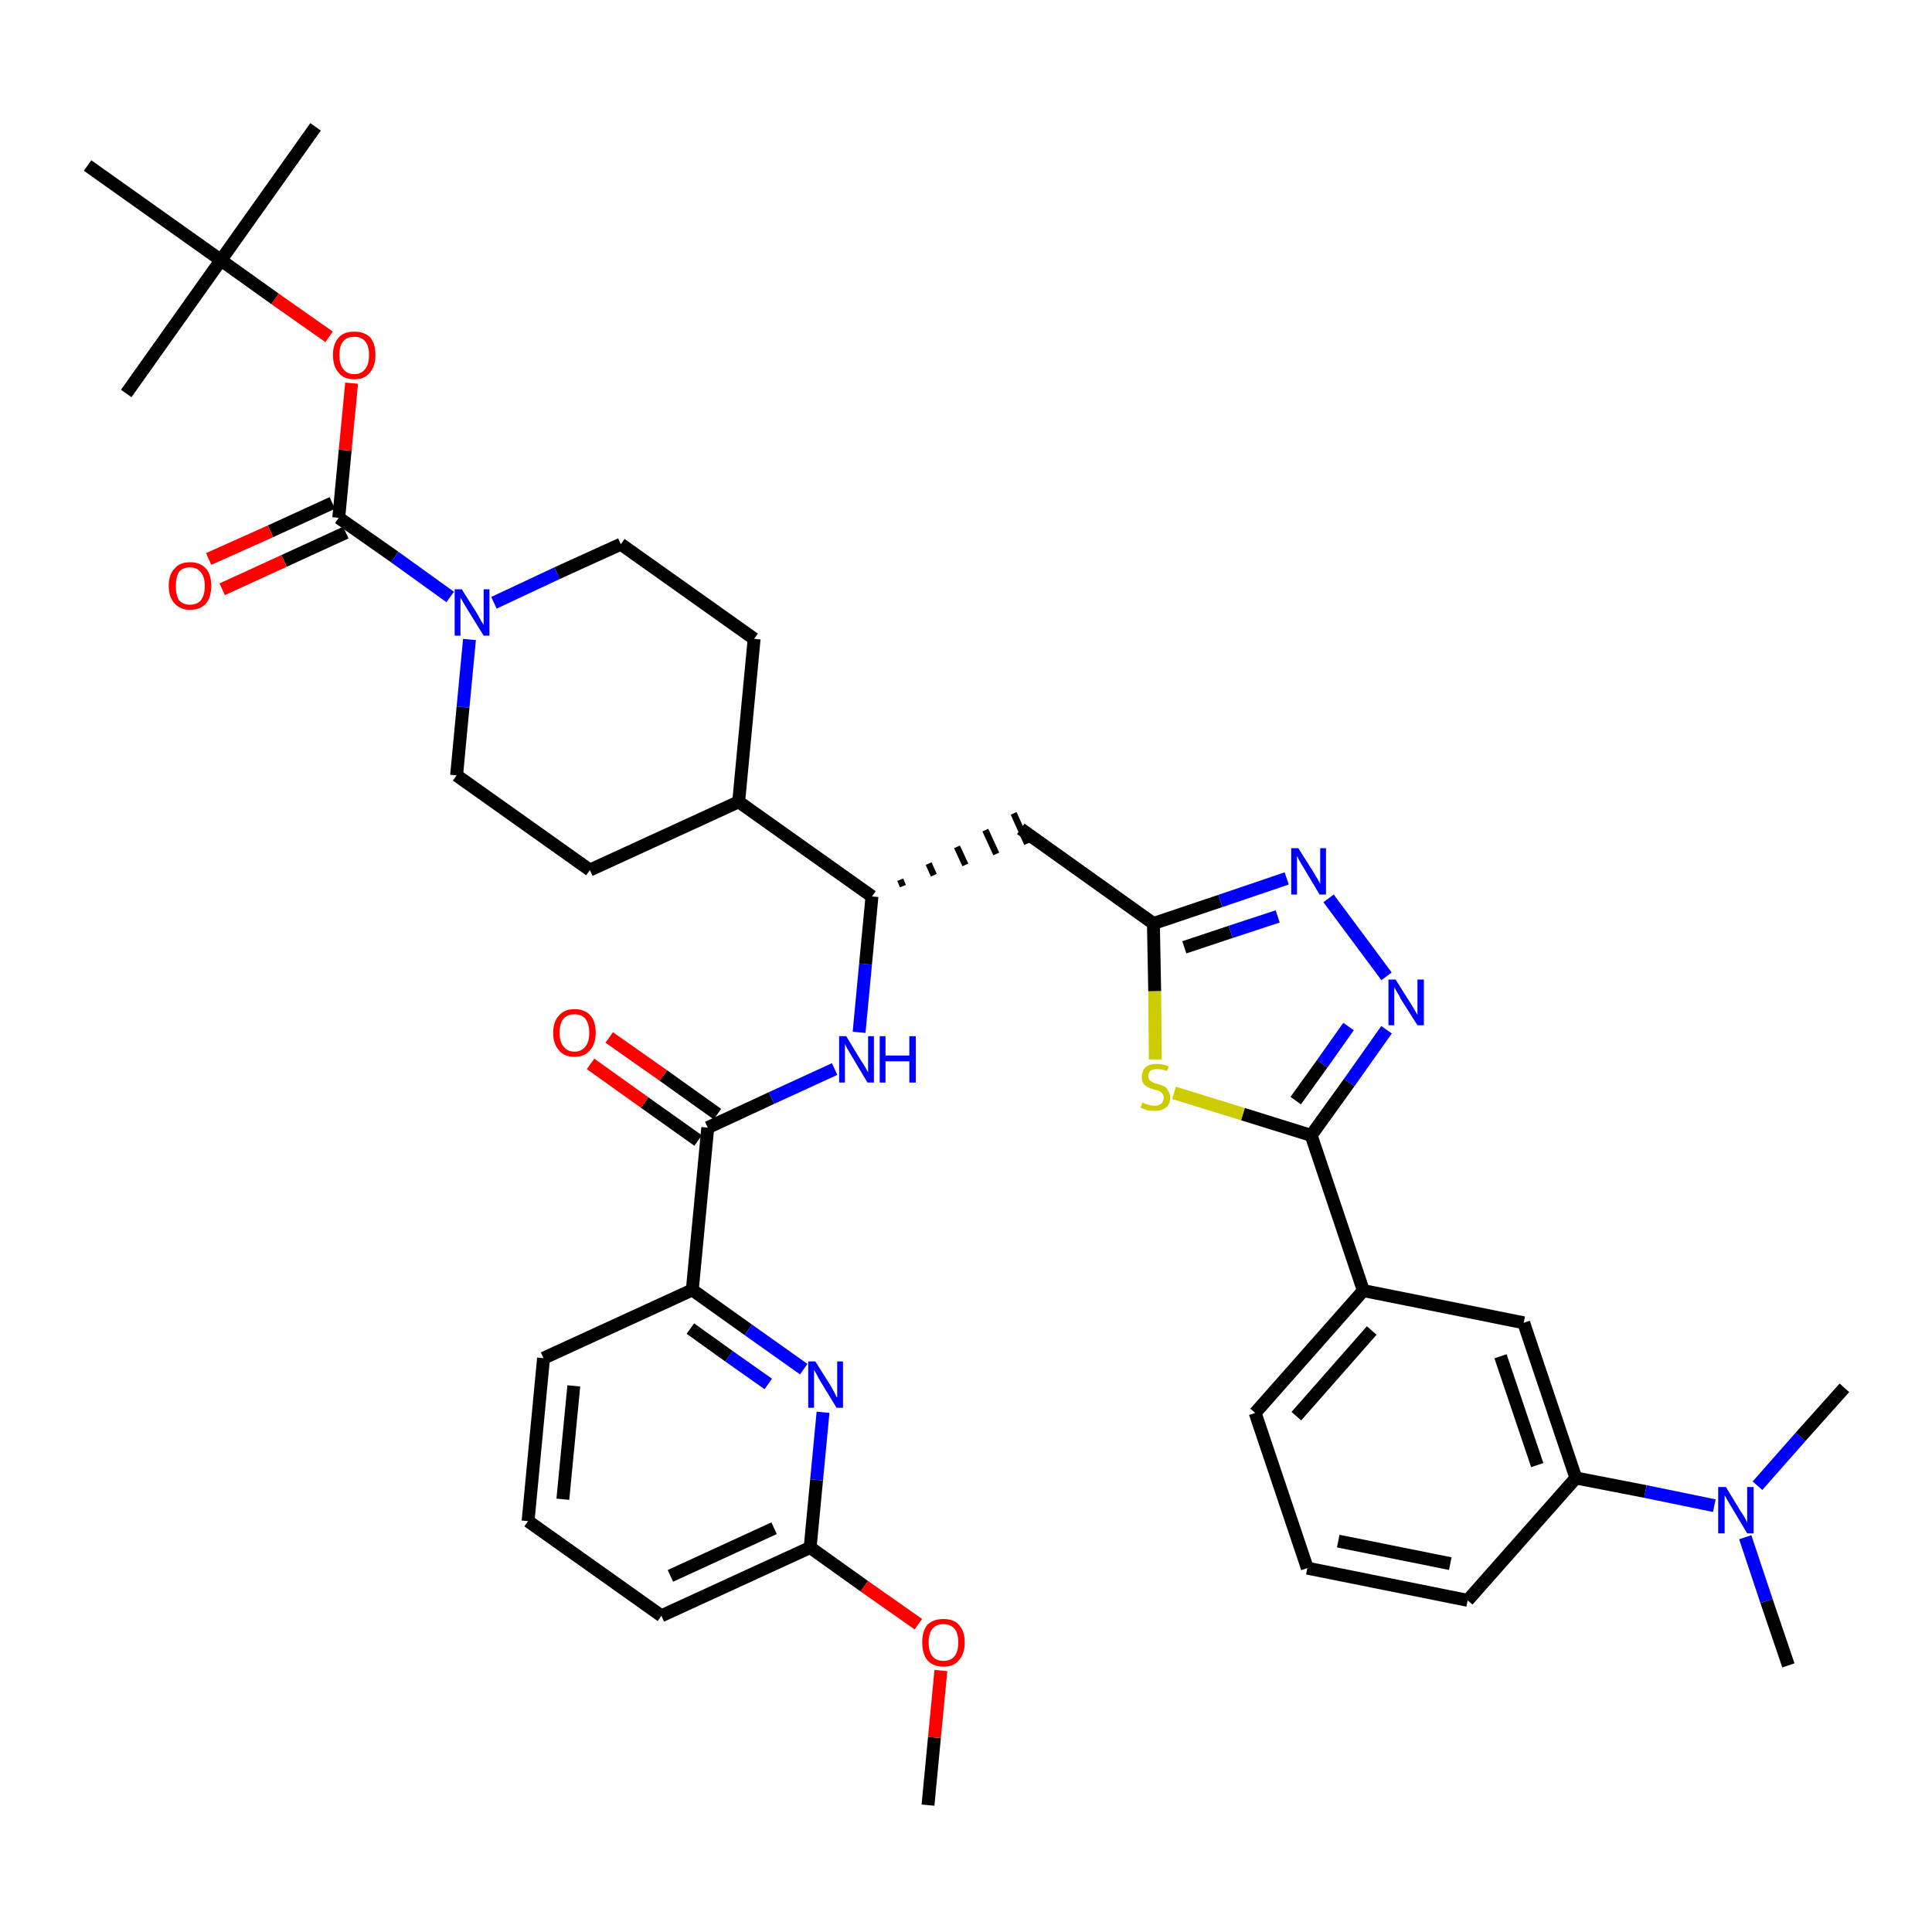 <?xml version='1.0' encoding='iso-8859-1'?>
<svg version='1.1' baseProfile='full'
              xmlns='http://www.w3.org/2000/svg'
                      xmlns:rdkit='http://www.rdkit.org/xml'
                      xmlns:xlink='http://www.w3.org/1999/xlink'
                  xml:space='preserve'
width='300px' height='300px' viewBox='0 0 300 300'>
<!-- END OF HEADER -->
<path class='bond-0 atom-0 atom-1' d='M 144.1,280.3 L 145.1,269.8' style='fill:none;fill-rule:evenodd;stroke:#000000;stroke-width:2.0px;stroke-linecap:butt;stroke-linejoin:miter;stroke-opacity:1' />
<path class='bond-0 atom-0 atom-1' d='M 145.1,269.8 L 146.1,259.4' style='fill:none;fill-rule:evenodd;stroke:#FF0000;stroke-width:2.0px;stroke-linecap:butt;stroke-linejoin:miter;stroke-opacity:1' />
<path class='bond-1 atom-1 atom-2' d='M 142.6,252.2 L 134.2,246.3' style='fill:none;fill-rule:evenodd;stroke:#FF0000;stroke-width:2.0px;stroke-linecap:butt;stroke-linejoin:miter;stroke-opacity:1' />
<path class='bond-1 atom-1 atom-2' d='M 134.2,246.3 L 125.8,240.3' style='fill:none;fill-rule:evenodd;stroke:#000000;stroke-width:2.0px;stroke-linecap:butt;stroke-linejoin:miter;stroke-opacity:1' />
<path class='bond-2 atom-2 atom-3' d='M 125.8,240.3 L 102.7,250.9' style='fill:none;fill-rule:evenodd;stroke:#000000;stroke-width:2.0px;stroke-linecap:butt;stroke-linejoin:miter;stroke-opacity:1' />
<path class='bond-2 atom-2 atom-3' d='M 120.2,237.3 L 104.1,244.7' style='fill:none;fill-rule:evenodd;stroke:#000000;stroke-width:2.0px;stroke-linecap:butt;stroke-linejoin:miter;stroke-opacity:1' />
<path class='bond-39 atom-39 atom-2' d='M 127.8,219.3 L 126.8,229.8' style='fill:none;fill-rule:evenodd;stroke:#0000FF;stroke-width:2.0px;stroke-linecap:butt;stroke-linejoin:miter;stroke-opacity:1' />
<path class='bond-39 atom-39 atom-2' d='M 126.8,229.8 L 125.8,240.3' style='fill:none;fill-rule:evenodd;stroke:#000000;stroke-width:2.0px;stroke-linecap:butt;stroke-linejoin:miter;stroke-opacity:1' />
<path class='bond-3 atom-3 atom-4' d='M 102.7,250.9 L 82.0,236.2' style='fill:none;fill-rule:evenodd;stroke:#000000;stroke-width:2.0px;stroke-linecap:butt;stroke-linejoin:miter;stroke-opacity:1' />
<path class='bond-4 atom-4 atom-5' d='M 82.0,236.2 L 84.4,210.9' style='fill:none;fill-rule:evenodd;stroke:#000000;stroke-width:2.0px;stroke-linecap:butt;stroke-linejoin:miter;stroke-opacity:1' />
<path class='bond-4 atom-4 atom-5' d='M 87.4,232.8 L 89.1,215.2' style='fill:none;fill-rule:evenodd;stroke:#000000;stroke-width:2.0px;stroke-linecap:butt;stroke-linejoin:miter;stroke-opacity:1' />
<path class='bond-5 atom-5 atom-6' d='M 84.4,210.9 L 107.5,200.3' style='fill:none;fill-rule:evenodd;stroke:#000000;stroke-width:2.0px;stroke-linecap:butt;stroke-linejoin:miter;stroke-opacity:1' />
<path class='bond-6 atom-6 atom-7' d='M 107.5,200.3 L 109.9,175.1' style='fill:none;fill-rule:evenodd;stroke:#000000;stroke-width:2.0px;stroke-linecap:butt;stroke-linejoin:miter;stroke-opacity:1' />
<path class='bond-38 atom-6 atom-39' d='M 107.5,200.3 L 116.2,206.5' style='fill:none;fill-rule:evenodd;stroke:#000000;stroke-width:2.0px;stroke-linecap:butt;stroke-linejoin:miter;stroke-opacity:1' />
<path class='bond-38 atom-6 atom-39' d='M 116.2,206.5 L 124.8,212.6' style='fill:none;fill-rule:evenodd;stroke:#0000FF;stroke-width:2.0px;stroke-linecap:butt;stroke-linejoin:miter;stroke-opacity:1' />
<path class='bond-38 atom-6 atom-39' d='M 107.2,206.3 L 113.2,210.6' style='fill:none;fill-rule:evenodd;stroke:#000000;stroke-width:2.0px;stroke-linecap:butt;stroke-linejoin:miter;stroke-opacity:1' />
<path class='bond-38 atom-6 atom-39' d='M 113.2,210.6 L 119.3,214.9' style='fill:none;fill-rule:evenodd;stroke:#0000FF;stroke-width:2.0px;stroke-linecap:butt;stroke-linejoin:miter;stroke-opacity:1' />
<path class='bond-7 atom-7 atom-8' d='M 111.4,173.0 L 103.0,167.0' style='fill:none;fill-rule:evenodd;stroke:#000000;stroke-width:2.0px;stroke-linecap:butt;stroke-linejoin:miter;stroke-opacity:1' />
<path class='bond-7 atom-7 atom-8' d='M 103.0,167.0 L 94.6,161.1' style='fill:none;fill-rule:evenodd;stroke:#FF0000;stroke-width:2.0px;stroke-linecap:butt;stroke-linejoin:miter;stroke-opacity:1' />
<path class='bond-7 atom-7 atom-8' d='M 108.4,177.1 L 100.1,171.2' style='fill:none;fill-rule:evenodd;stroke:#000000;stroke-width:2.0px;stroke-linecap:butt;stroke-linejoin:miter;stroke-opacity:1' />
<path class='bond-7 atom-7 atom-8' d='M 100.1,171.2 L 91.7,165.2' style='fill:none;fill-rule:evenodd;stroke:#FF0000;stroke-width:2.0px;stroke-linecap:butt;stroke-linejoin:miter;stroke-opacity:1' />
<path class='bond-8 atom-7 atom-9' d='M 109.9,175.1 L 119.8,170.5' style='fill:none;fill-rule:evenodd;stroke:#000000;stroke-width:2.0px;stroke-linecap:butt;stroke-linejoin:miter;stroke-opacity:1' />
<path class='bond-8 atom-7 atom-9' d='M 119.8,170.5 L 129.6,166.0' style='fill:none;fill-rule:evenodd;stroke:#0000FF;stroke-width:2.0px;stroke-linecap:butt;stroke-linejoin:miter;stroke-opacity:1' />
<path class='bond-9 atom-9 atom-10' d='M 133.4,160.3 L 134.4,149.7' style='fill:none;fill-rule:evenodd;stroke:#0000FF;stroke-width:2.0px;stroke-linecap:butt;stroke-linejoin:miter;stroke-opacity:1' />
<path class='bond-9 atom-9 atom-10' d='M 134.4,149.7 L 135.4,139.2' style='fill:none;fill-rule:evenodd;stroke:#000000;stroke-width:2.0px;stroke-linecap:butt;stroke-linejoin:miter;stroke-opacity:1' />
<path class='bond-10 atom-10 atom-11' d='M 140.2,137.6 L 139.8,136.6' style='fill:none;fill-rule:evenodd;stroke:#000000;stroke-width:1.0px;stroke-linecap:butt;stroke-linejoin:miter;stroke-opacity:1' />
<path class='bond-10 atom-10 atom-11' d='M 145.0,135.9 L 144.2,134.1' style='fill:none;fill-rule:evenodd;stroke:#000000;stroke-width:1.0px;stroke-linecap:butt;stroke-linejoin:miter;stroke-opacity:1' />
<path class='bond-10 atom-10 atom-11' d='M 149.9,134.3 L 148.6,131.5' style='fill:none;fill-rule:evenodd;stroke:#000000;stroke-width:1.0px;stroke-linecap:butt;stroke-linejoin:miter;stroke-opacity:1' />
<path class='bond-10 atom-10 atom-11' d='M 154.7,132.6 L 153.0,128.9' style='fill:none;fill-rule:evenodd;stroke:#000000;stroke-width:1.0px;stroke-linecap:butt;stroke-linejoin:miter;stroke-opacity:1' />
<path class='bond-10 atom-10 atom-11' d='M 159.5,131.0 L 157.4,126.3' style='fill:none;fill-rule:evenodd;stroke:#000000;stroke-width:1.0px;stroke-linecap:butt;stroke-linejoin:miter;stroke-opacity:1' />
<path class='bond-25 atom-10 atom-26' d='M 135.4,139.2 L 114.7,124.5' style='fill:none;fill-rule:evenodd;stroke:#000000;stroke-width:2.0px;stroke-linecap:butt;stroke-linejoin:miter;stroke-opacity:1' />
<path class='bond-11 atom-11 atom-12' d='M 158.5,128.7 L 179.1,143.4' style='fill:none;fill-rule:evenodd;stroke:#000000;stroke-width:2.0px;stroke-linecap:butt;stroke-linejoin:miter;stroke-opacity:1' />
<path class='bond-12 atom-12 atom-13' d='M 179.1,143.4 L 189.5,139.9' style='fill:none;fill-rule:evenodd;stroke:#000000;stroke-width:2.0px;stroke-linecap:butt;stroke-linejoin:miter;stroke-opacity:1' />
<path class='bond-12 atom-12 atom-13' d='M 189.5,139.9 L 199.8,136.4' style='fill:none;fill-rule:evenodd;stroke:#0000FF;stroke-width:2.0px;stroke-linecap:butt;stroke-linejoin:miter;stroke-opacity:1' />
<path class='bond-12 atom-12 atom-13' d='M 183.9,147.1 L 191.1,144.7' style='fill:none;fill-rule:evenodd;stroke:#000000;stroke-width:2.0px;stroke-linecap:butt;stroke-linejoin:miter;stroke-opacity:1' />
<path class='bond-12 atom-12 atom-13' d='M 191.1,144.7 L 198.4,142.3' style='fill:none;fill-rule:evenodd;stroke:#0000FF;stroke-width:2.0px;stroke-linecap:butt;stroke-linejoin:miter;stroke-opacity:1' />
<path class='bond-40 atom-25 atom-12' d='M 179.4,164.5 L 179.3,153.9' style='fill:none;fill-rule:evenodd;stroke:#CCCC00;stroke-width:2.0px;stroke-linecap:butt;stroke-linejoin:miter;stroke-opacity:1' />
<path class='bond-40 atom-25 atom-12' d='M 179.3,153.9 L 179.1,143.4' style='fill:none;fill-rule:evenodd;stroke:#000000;stroke-width:2.0px;stroke-linecap:butt;stroke-linejoin:miter;stroke-opacity:1' />
<path class='bond-13 atom-13 atom-14' d='M 206.3,139.5 L 215.3,151.6' style='fill:none;fill-rule:evenodd;stroke:#0000FF;stroke-width:2.0px;stroke-linecap:butt;stroke-linejoin:miter;stroke-opacity:1' />
<path class='bond-14 atom-14 atom-15' d='M 215.3,159.9 L 209.5,168.1' style='fill:none;fill-rule:evenodd;stroke:#0000FF;stroke-width:2.0px;stroke-linecap:butt;stroke-linejoin:miter;stroke-opacity:1' />
<path class='bond-14 atom-14 atom-15' d='M 209.5,168.1 L 203.6,176.3' style='fill:none;fill-rule:evenodd;stroke:#000000;stroke-width:2.0px;stroke-linecap:butt;stroke-linejoin:miter;stroke-opacity:1' />
<path class='bond-14 atom-14 atom-15' d='M 209.4,159.4 L 205.3,165.2' style='fill:none;fill-rule:evenodd;stroke:#0000FF;stroke-width:2.0px;stroke-linecap:butt;stroke-linejoin:miter;stroke-opacity:1' />
<path class='bond-14 atom-14 atom-15' d='M 205.3,165.2 L 201.2,170.9' style='fill:none;fill-rule:evenodd;stroke:#000000;stroke-width:2.0px;stroke-linecap:butt;stroke-linejoin:miter;stroke-opacity:1' />
<path class='bond-15 atom-15 atom-16' d='M 203.6,176.3 L 211.7,200.4' style='fill:none;fill-rule:evenodd;stroke:#000000;stroke-width:2.0px;stroke-linecap:butt;stroke-linejoin:miter;stroke-opacity:1' />
<path class='bond-24 atom-15 atom-25' d='M 203.6,176.3 L 193.0,173.0' style='fill:none;fill-rule:evenodd;stroke:#000000;stroke-width:2.0px;stroke-linecap:butt;stroke-linejoin:miter;stroke-opacity:1' />
<path class='bond-24 atom-15 atom-25' d='M 193.0,173.0 L 182.3,169.7' style='fill:none;fill-rule:evenodd;stroke:#CCCC00;stroke-width:2.0px;stroke-linecap:butt;stroke-linejoin:miter;stroke-opacity:1' />
<path class='bond-16 atom-16 atom-17' d='M 211.7,200.4 L 194.9,219.4' style='fill:none;fill-rule:evenodd;stroke:#000000;stroke-width:2.0px;stroke-linecap:butt;stroke-linejoin:miter;stroke-opacity:1' />
<path class='bond-16 atom-16 atom-17' d='M 213.0,206.6 L 201.3,219.9' style='fill:none;fill-rule:evenodd;stroke:#000000;stroke-width:2.0px;stroke-linecap:butt;stroke-linejoin:miter;stroke-opacity:1' />
<path class='bond-42 atom-24 atom-16' d='M 236.6,205.4 L 211.7,200.4' style='fill:none;fill-rule:evenodd;stroke:#000000;stroke-width:2.0px;stroke-linecap:butt;stroke-linejoin:miter;stroke-opacity:1' />
<path class='bond-17 atom-17 atom-18' d='M 194.9,219.4 L 203.0,243.5' style='fill:none;fill-rule:evenodd;stroke:#000000;stroke-width:2.0px;stroke-linecap:butt;stroke-linejoin:miter;stroke-opacity:1' />
<path class='bond-18 atom-18 atom-19' d='M 203.0,243.5 L 227.9,248.5' style='fill:none;fill-rule:evenodd;stroke:#000000;stroke-width:2.0px;stroke-linecap:butt;stroke-linejoin:miter;stroke-opacity:1' />
<path class='bond-18 atom-18 atom-19' d='M 207.8,239.3 L 225.2,242.8' style='fill:none;fill-rule:evenodd;stroke:#000000;stroke-width:2.0px;stroke-linecap:butt;stroke-linejoin:miter;stroke-opacity:1' />
<path class='bond-19 atom-19 atom-20' d='M 227.9,248.5 L 244.7,229.5' style='fill:none;fill-rule:evenodd;stroke:#000000;stroke-width:2.0px;stroke-linecap:butt;stroke-linejoin:miter;stroke-opacity:1' />
<path class='bond-20 atom-20 atom-21' d='M 244.7,229.5 L 255.5,231.6' style='fill:none;fill-rule:evenodd;stroke:#000000;stroke-width:2.0px;stroke-linecap:butt;stroke-linejoin:miter;stroke-opacity:1' />
<path class='bond-20 atom-20 atom-21' d='M 255.5,231.6 L 266.2,233.8' style='fill:none;fill-rule:evenodd;stroke:#0000FF;stroke-width:2.0px;stroke-linecap:butt;stroke-linejoin:miter;stroke-opacity:1' />
<path class='bond-23 atom-20 atom-24' d='M 244.7,229.5 L 236.6,205.4' style='fill:none;fill-rule:evenodd;stroke:#000000;stroke-width:2.0px;stroke-linecap:butt;stroke-linejoin:miter;stroke-opacity:1' />
<path class='bond-23 atom-20 atom-24' d='M 238.7,227.5 L 233.0,210.6' style='fill:none;fill-rule:evenodd;stroke:#000000;stroke-width:2.0px;stroke-linecap:butt;stroke-linejoin:miter;stroke-opacity:1' />
<path class='bond-21 atom-21 atom-22' d='M 271.0,238.7 L 274.3,248.6' style='fill:none;fill-rule:evenodd;stroke:#0000FF;stroke-width:2.0px;stroke-linecap:butt;stroke-linejoin:miter;stroke-opacity:1' />
<path class='bond-21 atom-21 atom-22' d='M 274.3,248.6 L 277.7,258.6' style='fill:none;fill-rule:evenodd;stroke:#000000;stroke-width:2.0px;stroke-linecap:butt;stroke-linejoin:miter;stroke-opacity:1' />
<path class='bond-22 atom-21 atom-23' d='M 272.9,230.7 L 279.6,223.1' style='fill:none;fill-rule:evenodd;stroke:#0000FF;stroke-width:2.0px;stroke-linecap:butt;stroke-linejoin:miter;stroke-opacity:1' />
<path class='bond-22 atom-21 atom-23' d='M 279.6,223.1 L 286.4,215.5' style='fill:none;fill-rule:evenodd;stroke:#000000;stroke-width:2.0px;stroke-linecap:butt;stroke-linejoin:miter;stroke-opacity:1' />
<path class='bond-26 atom-26 atom-27' d='M 114.7,124.5 L 117.1,99.2' style='fill:none;fill-rule:evenodd;stroke:#000000;stroke-width:2.0px;stroke-linecap:butt;stroke-linejoin:miter;stroke-opacity:1' />
<path class='bond-41 atom-38 atom-26' d='M 91.6,135.1 L 114.7,124.5' style='fill:none;fill-rule:evenodd;stroke:#000000;stroke-width:2.0px;stroke-linecap:butt;stroke-linejoin:miter;stroke-opacity:1' />
<path class='bond-27 atom-27 atom-28' d='M 117.1,99.2 L 96.4,84.5' style='fill:none;fill-rule:evenodd;stroke:#000000;stroke-width:2.0px;stroke-linecap:butt;stroke-linejoin:miter;stroke-opacity:1' />
<path class='bond-28 atom-28 atom-29' d='M 96.4,84.5 L 86.5,89.0' style='fill:none;fill-rule:evenodd;stroke:#000000;stroke-width:2.0px;stroke-linecap:butt;stroke-linejoin:miter;stroke-opacity:1' />
<path class='bond-28 atom-28 atom-29' d='M 86.5,89.0 L 76.7,93.6' style='fill:none;fill-rule:evenodd;stroke:#0000FF;stroke-width:2.0px;stroke-linecap:butt;stroke-linejoin:miter;stroke-opacity:1' />
<path class='bond-29 atom-29 atom-30' d='M 69.9,92.7 L 61.3,86.5' style='fill:none;fill-rule:evenodd;stroke:#0000FF;stroke-width:2.0px;stroke-linecap:butt;stroke-linejoin:miter;stroke-opacity:1' />
<path class='bond-29 atom-29 atom-30' d='M 61.3,86.5 L 52.6,80.4' style='fill:none;fill-rule:evenodd;stroke:#000000;stroke-width:2.0px;stroke-linecap:butt;stroke-linejoin:miter;stroke-opacity:1' />
<path class='bond-36 atom-29 atom-37' d='M 72.9,99.3 L 71.9,109.8' style='fill:none;fill-rule:evenodd;stroke:#0000FF;stroke-width:2.0px;stroke-linecap:butt;stroke-linejoin:miter;stroke-opacity:1' />
<path class='bond-36 atom-29 atom-37' d='M 71.9,109.8 L 70.9,120.4' style='fill:none;fill-rule:evenodd;stroke:#000000;stroke-width:2.0px;stroke-linecap:butt;stroke-linejoin:miter;stroke-opacity:1' />
<path class='bond-30 atom-30 atom-31' d='M 51.6,78.1 L 42.0,82.5' style='fill:none;fill-rule:evenodd;stroke:#000000;stroke-width:2.0px;stroke-linecap:butt;stroke-linejoin:miter;stroke-opacity:1' />
<path class='bond-30 atom-30 atom-31' d='M 42.0,82.5 L 32.4,86.8' style='fill:none;fill-rule:evenodd;stroke:#FF0000;stroke-width:2.0px;stroke-linecap:butt;stroke-linejoin:miter;stroke-opacity:1' />
<path class='bond-30 atom-30 atom-31' d='M 53.7,82.7 L 44.1,87.1' style='fill:none;fill-rule:evenodd;stroke:#000000;stroke-width:2.0px;stroke-linecap:butt;stroke-linejoin:miter;stroke-opacity:1' />
<path class='bond-30 atom-30 atom-31' d='M 44.1,87.1 L 34.5,91.5' style='fill:none;fill-rule:evenodd;stroke:#FF0000;stroke-width:2.0px;stroke-linecap:butt;stroke-linejoin:miter;stroke-opacity:1' />
<path class='bond-31 atom-30 atom-32' d='M 52.6,80.4 L 53.6,69.9' style='fill:none;fill-rule:evenodd;stroke:#000000;stroke-width:2.0px;stroke-linecap:butt;stroke-linejoin:miter;stroke-opacity:1' />
<path class='bond-31 atom-30 atom-32' d='M 53.6,69.9 L 54.6,59.5' style='fill:none;fill-rule:evenodd;stroke:#FF0000;stroke-width:2.0px;stroke-linecap:butt;stroke-linejoin:miter;stroke-opacity:1' />
<path class='bond-32 atom-32 atom-33' d='M 51.1,52.3 L 42.7,46.4' style='fill:none;fill-rule:evenodd;stroke:#FF0000;stroke-width:2.0px;stroke-linecap:butt;stroke-linejoin:miter;stroke-opacity:1' />
<path class='bond-32 atom-32 atom-33' d='M 42.7,46.4 L 34.3,40.4' style='fill:none;fill-rule:evenodd;stroke:#000000;stroke-width:2.0px;stroke-linecap:butt;stroke-linejoin:miter;stroke-opacity:1' />
<path class='bond-33 atom-33 atom-34' d='M 34.3,40.4 L 49.0,19.7' style='fill:none;fill-rule:evenodd;stroke:#000000;stroke-width:2.0px;stroke-linecap:butt;stroke-linejoin:miter;stroke-opacity:1' />
<path class='bond-34 atom-33 atom-35' d='M 34.3,40.4 L 19.6,61.1' style='fill:none;fill-rule:evenodd;stroke:#000000;stroke-width:2.0px;stroke-linecap:butt;stroke-linejoin:miter;stroke-opacity:1' />
<path class='bond-35 atom-33 atom-36' d='M 34.3,40.4 L 13.6,25.7' style='fill:none;fill-rule:evenodd;stroke:#000000;stroke-width:2.0px;stroke-linecap:butt;stroke-linejoin:miter;stroke-opacity:1' />
<path class='bond-37 atom-37 atom-38' d='M 70.9,120.4 L 91.6,135.1' style='fill:none;fill-rule:evenodd;stroke:#000000;stroke-width:2.0px;stroke-linecap:butt;stroke-linejoin:miter;stroke-opacity:1' />
<path  class='atom-1' d='M 143.2 255.0
Q 143.2 253.3, 144.0 252.3
Q 144.9 251.4, 146.5 251.4
Q 148.1 251.4, 148.9 252.3
Q 149.8 253.3, 149.8 255.0
Q 149.8 256.8, 148.9 257.8
Q 148.1 258.8, 146.5 258.8
Q 144.9 258.8, 144.0 257.8
Q 143.2 256.8, 143.2 255.0
M 146.5 257.9
Q 147.6 257.9, 148.2 257.2
Q 148.8 256.5, 148.8 255.0
Q 148.8 253.6, 148.2 252.9
Q 147.6 252.2, 146.5 252.2
Q 145.4 252.2, 144.8 252.9
Q 144.2 253.6, 144.2 255.0
Q 144.2 256.5, 144.8 257.2
Q 145.4 257.9, 146.5 257.9
' fill='#FF0000'/>
<path  class='atom-8' d='M 85.9 160.4
Q 85.9 158.6, 86.8 157.7
Q 87.6 156.7, 89.2 156.7
Q 90.8 156.7, 91.7 157.7
Q 92.5 158.6, 92.5 160.4
Q 92.5 162.1, 91.6 163.1
Q 90.8 164.1, 89.2 164.1
Q 87.6 164.1, 86.8 163.1
Q 85.9 162.1, 85.9 160.4
M 89.2 163.3
Q 90.3 163.3, 90.9 162.5
Q 91.5 161.8, 91.5 160.4
Q 91.5 159.0, 90.9 158.2
Q 90.3 157.5, 89.2 157.5
Q 88.1 157.5, 87.5 158.2
Q 86.9 158.9, 86.9 160.4
Q 86.9 161.8, 87.5 162.5
Q 88.1 163.3, 89.2 163.3
' fill='#FF0000'/>
<path  class='atom-9' d='M 131.4 160.9
L 133.7 164.7
Q 134.0 165.1, 134.4 165.8
Q 134.7 166.4, 134.8 166.5
L 134.8 160.9
L 135.7 160.9
L 135.7 168.1
L 134.7 168.1
L 132.2 163.9
Q 131.9 163.4, 131.6 162.9
Q 131.3 162.3, 131.2 162.1
L 131.2 168.1
L 130.3 168.1
L 130.3 160.9
L 131.4 160.9
' fill='#0000FF'/>
<path  class='atom-9' d='M 136.6 160.9
L 137.5 160.9
L 137.5 163.9
L 141.2 163.9
L 141.2 160.9
L 142.2 160.9
L 142.2 168.1
L 141.2 168.1
L 141.2 164.8
L 137.5 164.8
L 137.5 168.1
L 136.6 168.1
L 136.6 160.9
' fill='#0000FF'/>
<path  class='atom-13' d='M 201.6 131.7
L 204.0 135.5
Q 204.2 135.9, 204.6 136.5
Q 205.0 137.2, 205.0 137.3
L 205.0 131.7
L 205.9 131.7
L 205.9 138.9
L 204.9 138.9
L 202.4 134.7
Q 202.1 134.2, 201.8 133.7
Q 201.5 133.1, 201.4 132.9
L 201.4 138.9
L 200.5 138.9
L 200.5 131.7
L 201.6 131.7
' fill='#0000FF'/>
<path  class='atom-14' d='M 216.7 152.1
L 219.1 155.9
Q 219.3 156.2, 219.7 156.9
Q 220.1 157.6, 220.1 157.6
L 220.1 152.1
L 221.1 152.1
L 221.1 159.2
L 220.1 159.2
L 217.5 155.1
Q 217.3 154.6, 216.9 154.0
Q 216.6 153.5, 216.5 153.3
L 216.5 159.2
L 215.6 159.2
L 215.6 152.1
L 216.7 152.1
' fill='#0000FF'/>
<path  class='atom-21' d='M 268.0 230.9
L 270.3 234.7
Q 270.6 235.1, 271.0 235.8
Q 271.3 236.4, 271.3 236.5
L 271.3 230.9
L 272.3 230.9
L 272.3 238.1
L 271.3 238.1
L 268.8 233.9
Q 268.5 233.4, 268.2 232.9
Q 267.9 232.3, 267.8 232.2
L 267.8 238.1
L 266.8 238.1
L 266.8 230.9
L 268.0 230.9
' fill='#0000FF'/>
<path  class='atom-25' d='M 177.4 171.2
Q 177.5 171.2, 177.8 171.4
Q 178.1 171.5, 178.5 171.6
Q 178.9 171.7, 179.2 171.7
Q 179.9 171.7, 180.3 171.4
Q 180.7 171.0, 180.7 170.5
Q 180.7 170.1, 180.5 169.8
Q 180.3 169.6, 180.0 169.4
Q 179.7 169.3, 179.2 169.2
Q 178.6 169.0, 178.2 168.8
Q 177.8 168.6, 177.5 168.2
Q 177.3 167.8, 177.3 167.2
Q 177.3 166.3, 177.9 165.7
Q 178.5 165.2, 179.7 165.2
Q 180.5 165.2, 181.5 165.6
L 181.2 166.3
Q 180.4 166.0, 179.7 166.0
Q 179.0 166.0, 178.6 166.3
Q 178.3 166.6, 178.3 167.1
Q 178.3 167.4, 178.5 167.7
Q 178.7 167.9, 178.9 168.0
Q 179.2 168.2, 179.7 168.3
Q 180.4 168.5, 180.8 168.7
Q 181.2 168.9, 181.4 169.4
Q 181.7 169.8, 181.7 170.5
Q 181.7 171.5, 181.0 172.0
Q 180.4 172.5, 179.3 172.5
Q 178.6 172.5, 178.1 172.4
Q 177.7 172.2, 177.1 172.0
L 177.4 171.2
' fill='#CCCC00'/>
<path  class='atom-29' d='M 71.7 91.5
L 74.1 95.3
Q 74.3 95.7, 74.7 96.4
Q 75.1 97.0, 75.1 97.1
L 75.1 91.5
L 76.0 91.5
L 76.0 98.7
L 75.1 98.7
L 72.5 94.5
Q 72.2 94.0, 71.9 93.5
Q 71.6 92.9, 71.5 92.8
L 71.5 98.7
L 70.6 98.7
L 70.6 91.5
L 71.7 91.5
' fill='#0000FF'/>
<path  class='atom-31' d='M 26.2 91.0
Q 26.2 89.2, 27.1 88.3
Q 27.9 87.3, 29.5 87.3
Q 31.1 87.3, 32.0 88.3
Q 32.8 89.2, 32.8 91.0
Q 32.8 92.7, 32.0 93.7
Q 31.1 94.7, 29.5 94.7
Q 28.0 94.7, 27.1 93.7
Q 26.2 92.7, 26.2 91.0
M 29.5 93.9
Q 30.6 93.9, 31.2 93.2
Q 31.8 92.4, 31.8 91.0
Q 31.8 89.6, 31.2 88.9
Q 30.6 88.1, 29.5 88.1
Q 28.4 88.1, 27.8 88.8
Q 27.3 89.6, 27.3 91.0
Q 27.3 92.4, 27.8 93.2
Q 28.4 93.9, 29.5 93.9
' fill='#FF0000'/>
<path  class='atom-32' d='M 51.7 55.1
Q 51.7 53.4, 52.6 52.4
Q 53.4 51.5, 55.0 51.5
Q 56.6 51.5, 57.5 52.4
Q 58.3 53.4, 58.3 55.1
Q 58.3 56.9, 57.4 57.9
Q 56.6 58.9, 55.0 58.9
Q 53.4 58.9, 52.6 57.9
Q 51.7 56.9, 51.7 55.1
M 55.0 58.1
Q 56.1 58.1, 56.7 57.3
Q 57.3 56.6, 57.3 55.1
Q 57.3 53.7, 56.7 53.0
Q 56.1 52.3, 55.0 52.3
Q 53.9 52.3, 53.3 53.0
Q 52.7 53.7, 52.7 55.1
Q 52.7 56.6, 53.3 57.3
Q 53.9 58.1, 55.0 58.1
' fill='#FF0000'/>
<path  class='atom-39' d='M 126.6 211.4
L 129.0 215.2
Q 129.2 215.6, 129.6 216.3
Q 129.9 217.0, 130.0 217.0
L 130.0 211.4
L 130.9 211.4
L 130.9 218.6
L 129.9 218.6
L 127.4 214.5
Q 127.1 214.0, 126.8 213.4
Q 126.5 212.9, 126.4 212.7
L 126.4 218.6
L 125.5 218.6
L 125.5 211.4
L 126.6 211.4
' fill='#0000FF'/>
</svg>

